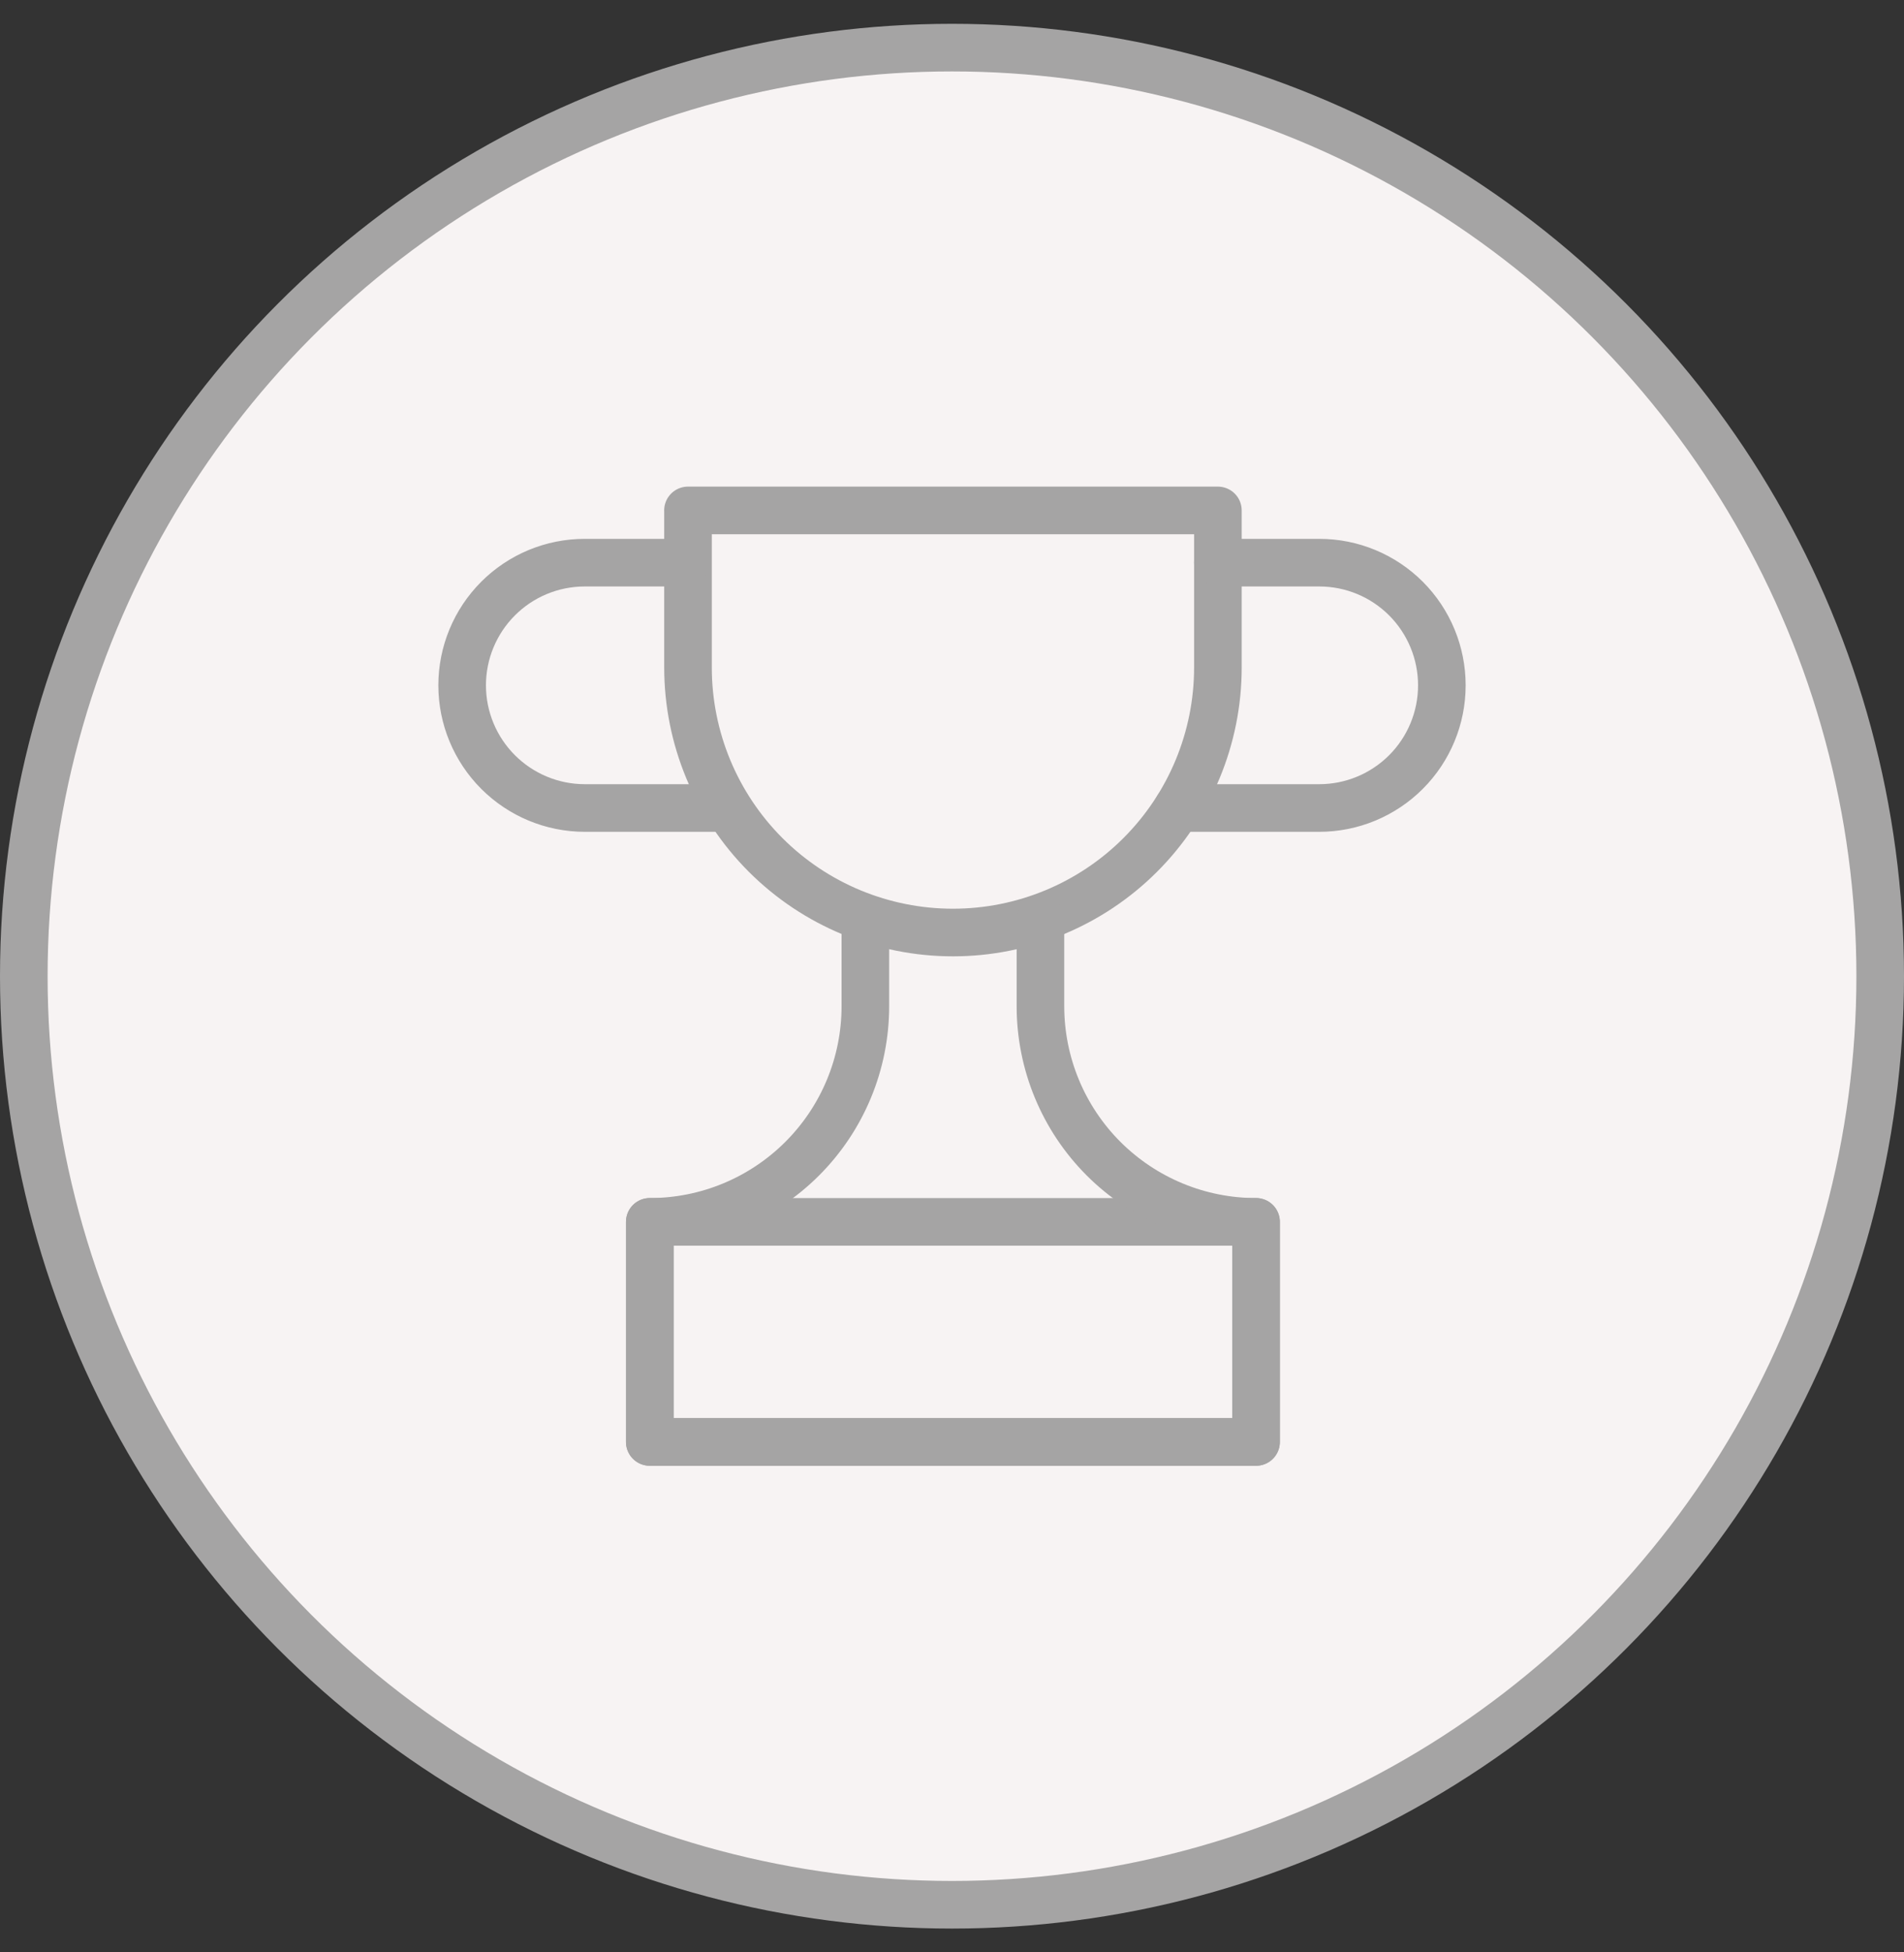 <svg width="40" height="41" viewBox="0 0 40 41" fill="none" xmlns="http://www.w3.org/2000/svg">
<rect x="0" y="0" width="40" height="41" fill="#333333" stroke="none"/>
<g id="Group 46">
<circle id="Ellipse 1" cx="20" cy="20" r="19.5" transform="matrix(-1 0 0 1 40 0.5)" fill="#F7F3F3" stroke="#A5A4A4"/>
<g id="Layer 2">
<path id="Vector" d="M14.453 10.719H25.586V14.021C25.585 15.496 24.998 16.911 23.954 17.954C22.911 18.997 21.495 19.583 20.02 19.583C18.544 19.583 17.128 18.997 16.084 17.953C15.04 16.909 14.454 15.493 14.454 14.017V10.719H14.453Z" stroke="#A5A4A4" stroke-linecap="round" stroke-linejoin="round"/>
<path id="Vector_2" d="M26.388 25.659H13.651V30.281H26.388V25.659Z" stroke="#A5A4A4" stroke-linecap="round" stroke-linejoin="round"/>
<path id="Vector_3" d="M18.18 19.306V21.13C18.18 22.331 17.703 23.483 16.853 24.332C16.004 25.181 14.852 25.659 13.651 25.659V30.281H26.387V25.659C25.186 25.659 24.034 25.181 23.184 24.332C22.335 23.483 21.858 22.331 21.858 21.13V19.306" stroke="#A5A4A4" stroke-linecap="round" stroke-linejoin="round"/>
<path id="Vector_4" d="M25.586 11.816H27.718C28.401 11.816 29.055 12.088 29.538 12.571C30.02 13.054 30.291 13.709 30.291 14.392C30.291 15.075 30.02 15.73 29.537 16.213C29.054 16.696 28.399 16.968 27.716 16.968H24.741" stroke="#A5A4A4" stroke-linecap="round" stroke-linejoin="round"/>
<path id="Vector_5" d="M14.415 11.816H12.283C11.6 11.816 10.945 12.088 10.463 12.571C9.98 13.054 9.709 13.709 9.709 14.392C9.709 15.075 9.981 15.73 10.464 16.213C10.947 16.696 11.602 16.968 12.285 16.968H15.26" stroke="#A5A4A4" stroke-linecap="round" stroke-linejoin="round"/>
</g>
</g>
</svg>
